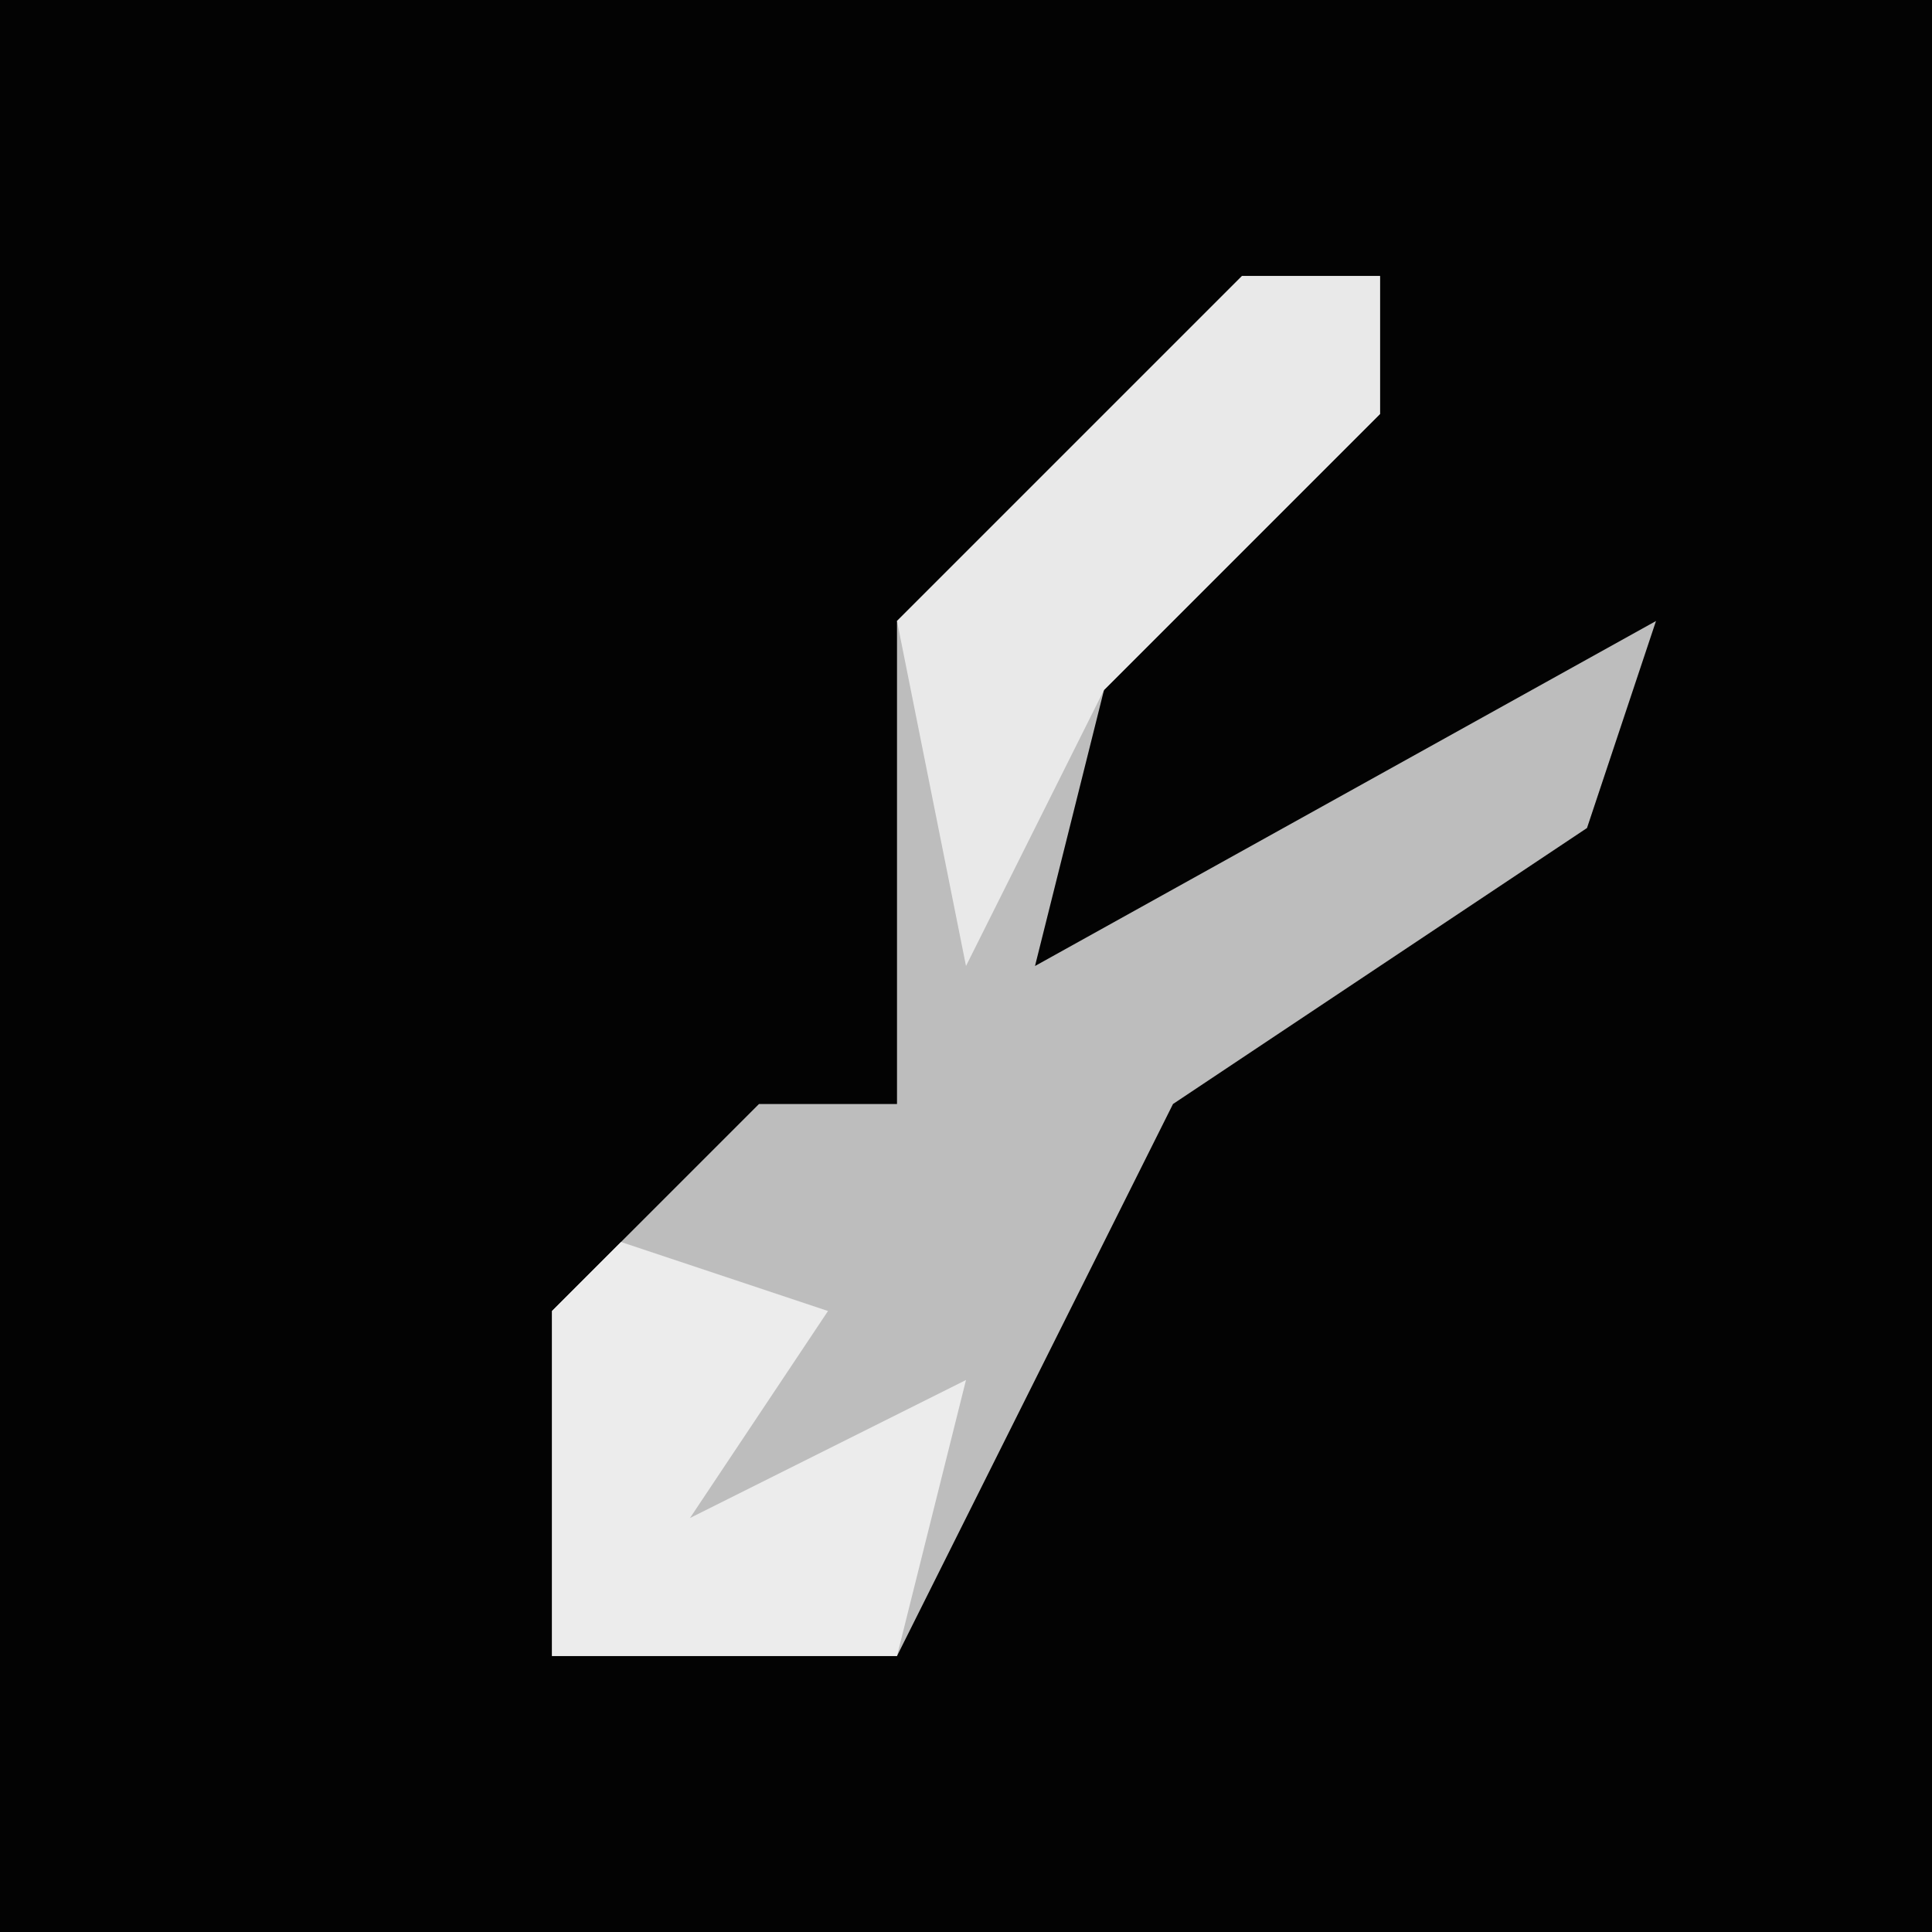 <?xml version="1.0" encoding="UTF-8"?>
<svg version="1.1" xmlns="http://www.w3.org/2000/svg" width="28" height="28">
<path d="M0,0 L28,0 L28,28 L0,28 Z " fill="#030303" transform="translate(0,0)"/>
<path d="M0,0 L2,0 L2,2 L-2,6 L-3,10 L6,5 L5,8 L-1,12 L-5,20 L-10,20 L-10,15 L-7,12 L-5,12 L-5,5 Z " fill="#BDBDBD" transform="translate(18,4)"/>
<path d="M0,0 L3,1 L1,4 L5,2 L4,6 L-1,6 L-1,1 Z " fill="#ECECEC" transform="translate(9,18)"/>
<path d="M0,0 L2,0 L2,2 L-2,6 L-4,10 L-5,5 Z " fill="#E9E9E9" transform="translate(18,4)"/>
</svg>
